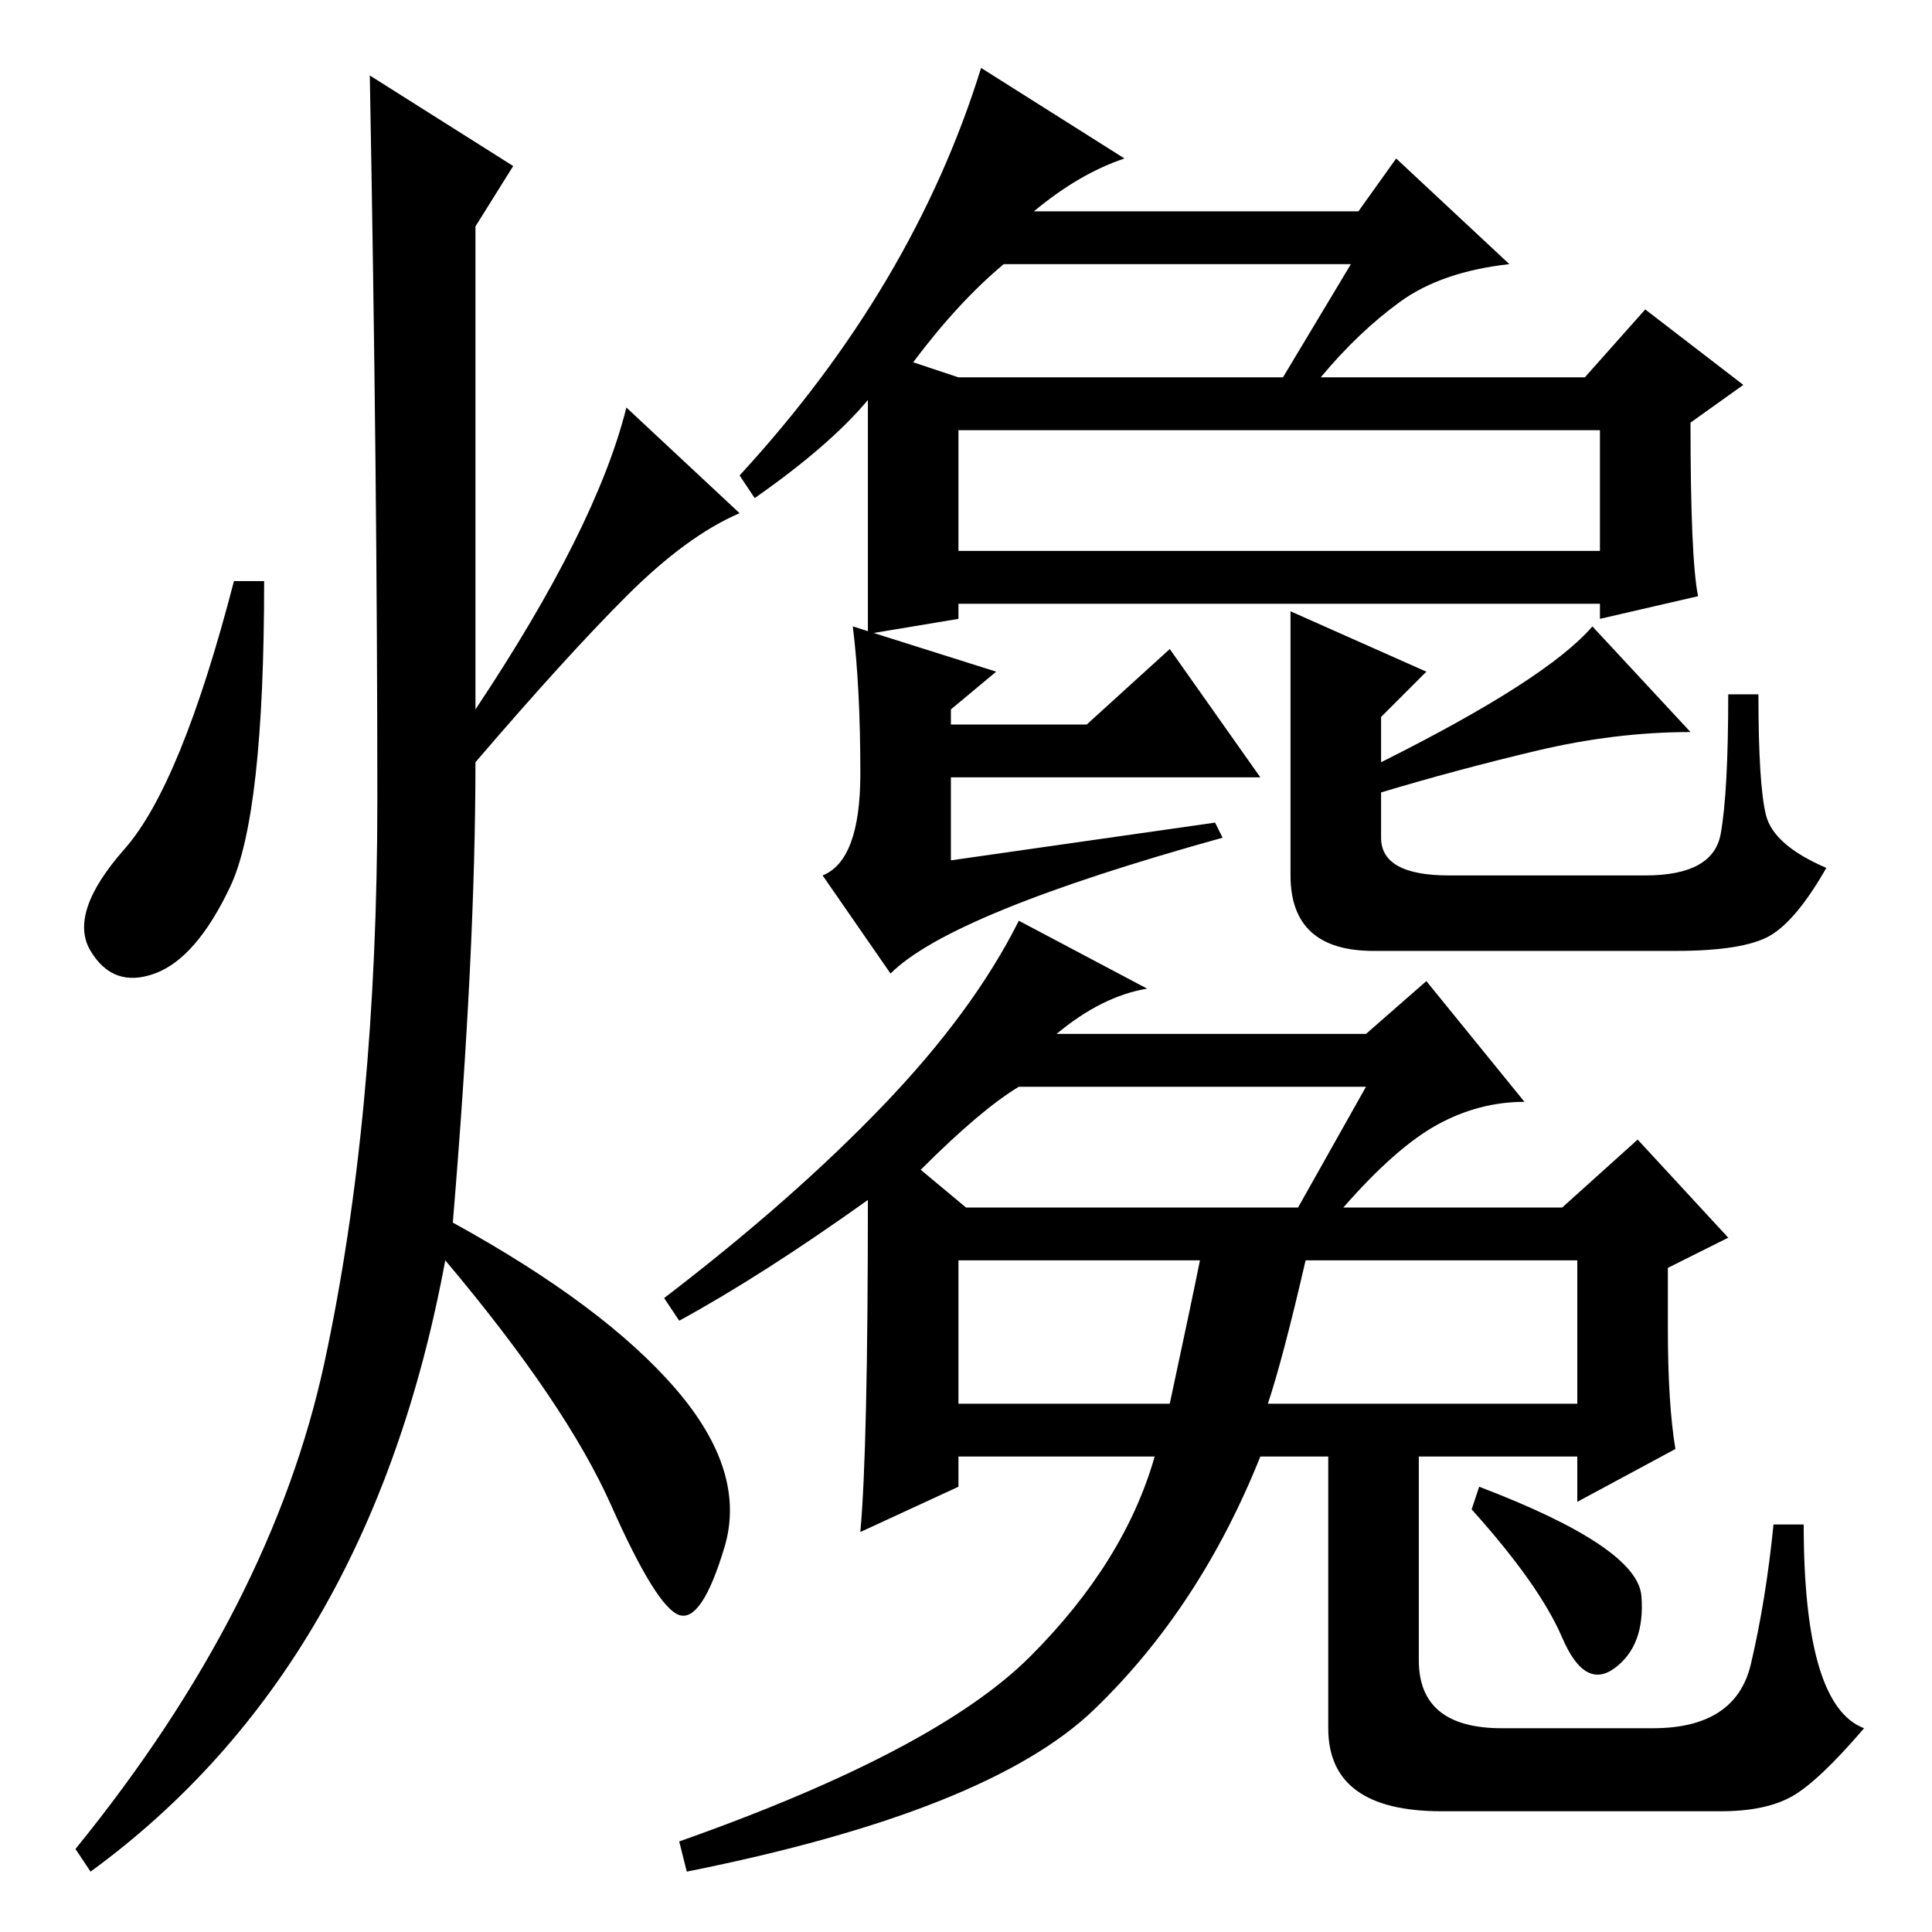 <?xml version="1.0" standalone="no"?>
<!DOCTYPE svg PUBLIC "-//W3C//DTD SVG 1.1//EN" "http://www.w3.org/Graphics/SVG/1.1/DTD/svg11.dtd" >
<svg xmlns="http://www.w3.org/2000/svg" xmlns:xlink="http://www.w3.org/1999/xlink" version="1.1" viewBox="0 -36 256 256">
  <g transform="matrix(1 0 0 -1 0 220)">
   <path fill="currentColor"
d="M115 203q-5 -6 -15 -13l-2 3q23 25 32 54l19 -12q-6 -2 -12 -7h43l5 7l15 -14q-9 -1 -14.5 -5t-10.5 -10h35l8 9l13 -10l-7 -5q0 -18 1 -23l-13 -3v2h-85v-2l-12 -2v31zM121 208l6 -2h43l9 15h-46q-6 -5 -12 -13zM212 199h-85v-16h85v16zM181 112h-46q-5 -3 -13 -11l6 -5
h44zM168 70h41v19h-36q-3 -13 -5 -19zM127 70h28q3 14 4 19h-32v-19zM196 59q21 -8 21.5 -14.5t-3.5 -9.5t-7 4t-12 17zM232 35.5q2 8.5 3 18.5h4q0 -24 8 -27q-6 -7 -9.5 -9t-9.5 -2h-37q-15 0 -15 11v36h-9q-8 -20 -22 -33.5t-54 -21.5l-1 4q34 12 46.5 24.5t16.5 26.5
h-26v-4l-13 -6q1 11 1 44q-14 -10 -25 -16l-2 3q17 13 29 25.5t18 24.5l17 -9q-6 -1 -12 -6h41l8 7l13 -16q-6 0 -11.5 -3t-12.5 -11h29l10 9l12 -13l-8 -4v-8q0 -10 1 -16l-13 -7v6h-21v-27q0 -9 11 -9h20q11 0 13 8.5zM118 127l-9 13q5 2 5 13.5t-1 19.5l19 -6l-6 -5v-2
h18l11 10l12 -17h-41v-11l35 5l1 -2q-36 -10 -44 -18zM228 145.5q1 5.5 1 18.5h4q0 -12 1 -16t8 -7q-4 -7 -7.5 -9t-12.5 -2h-40q-11 0 -11 10v35l18 -8l-6 -6v-6q22 11 28 18l13 -14q-10 0 -20.5 -2.5t-20.5 -5.5v-6q0 -5 9 -5h26q9 0 10 5.5zM68 234l-5 -8v-64
q16 24 20 40l15 -14q-7 -3 -15 -11t-20 -22q0 -25 -3 -61q20 -11 29.5 -22t6.5 -21t-6 -9t-9 14.5t-22 32.5q-10 -54 -47 -81l-2 3q26 32 33 64.5t7 74.5t-1 96zM30.5 138.5q-4.5 -9.5 -10 -11.5t-8.5 3t4.5 13.5t14.5 35.5h4q0 -31 -4.5 -40.5z" />
  </g>

</svg>
